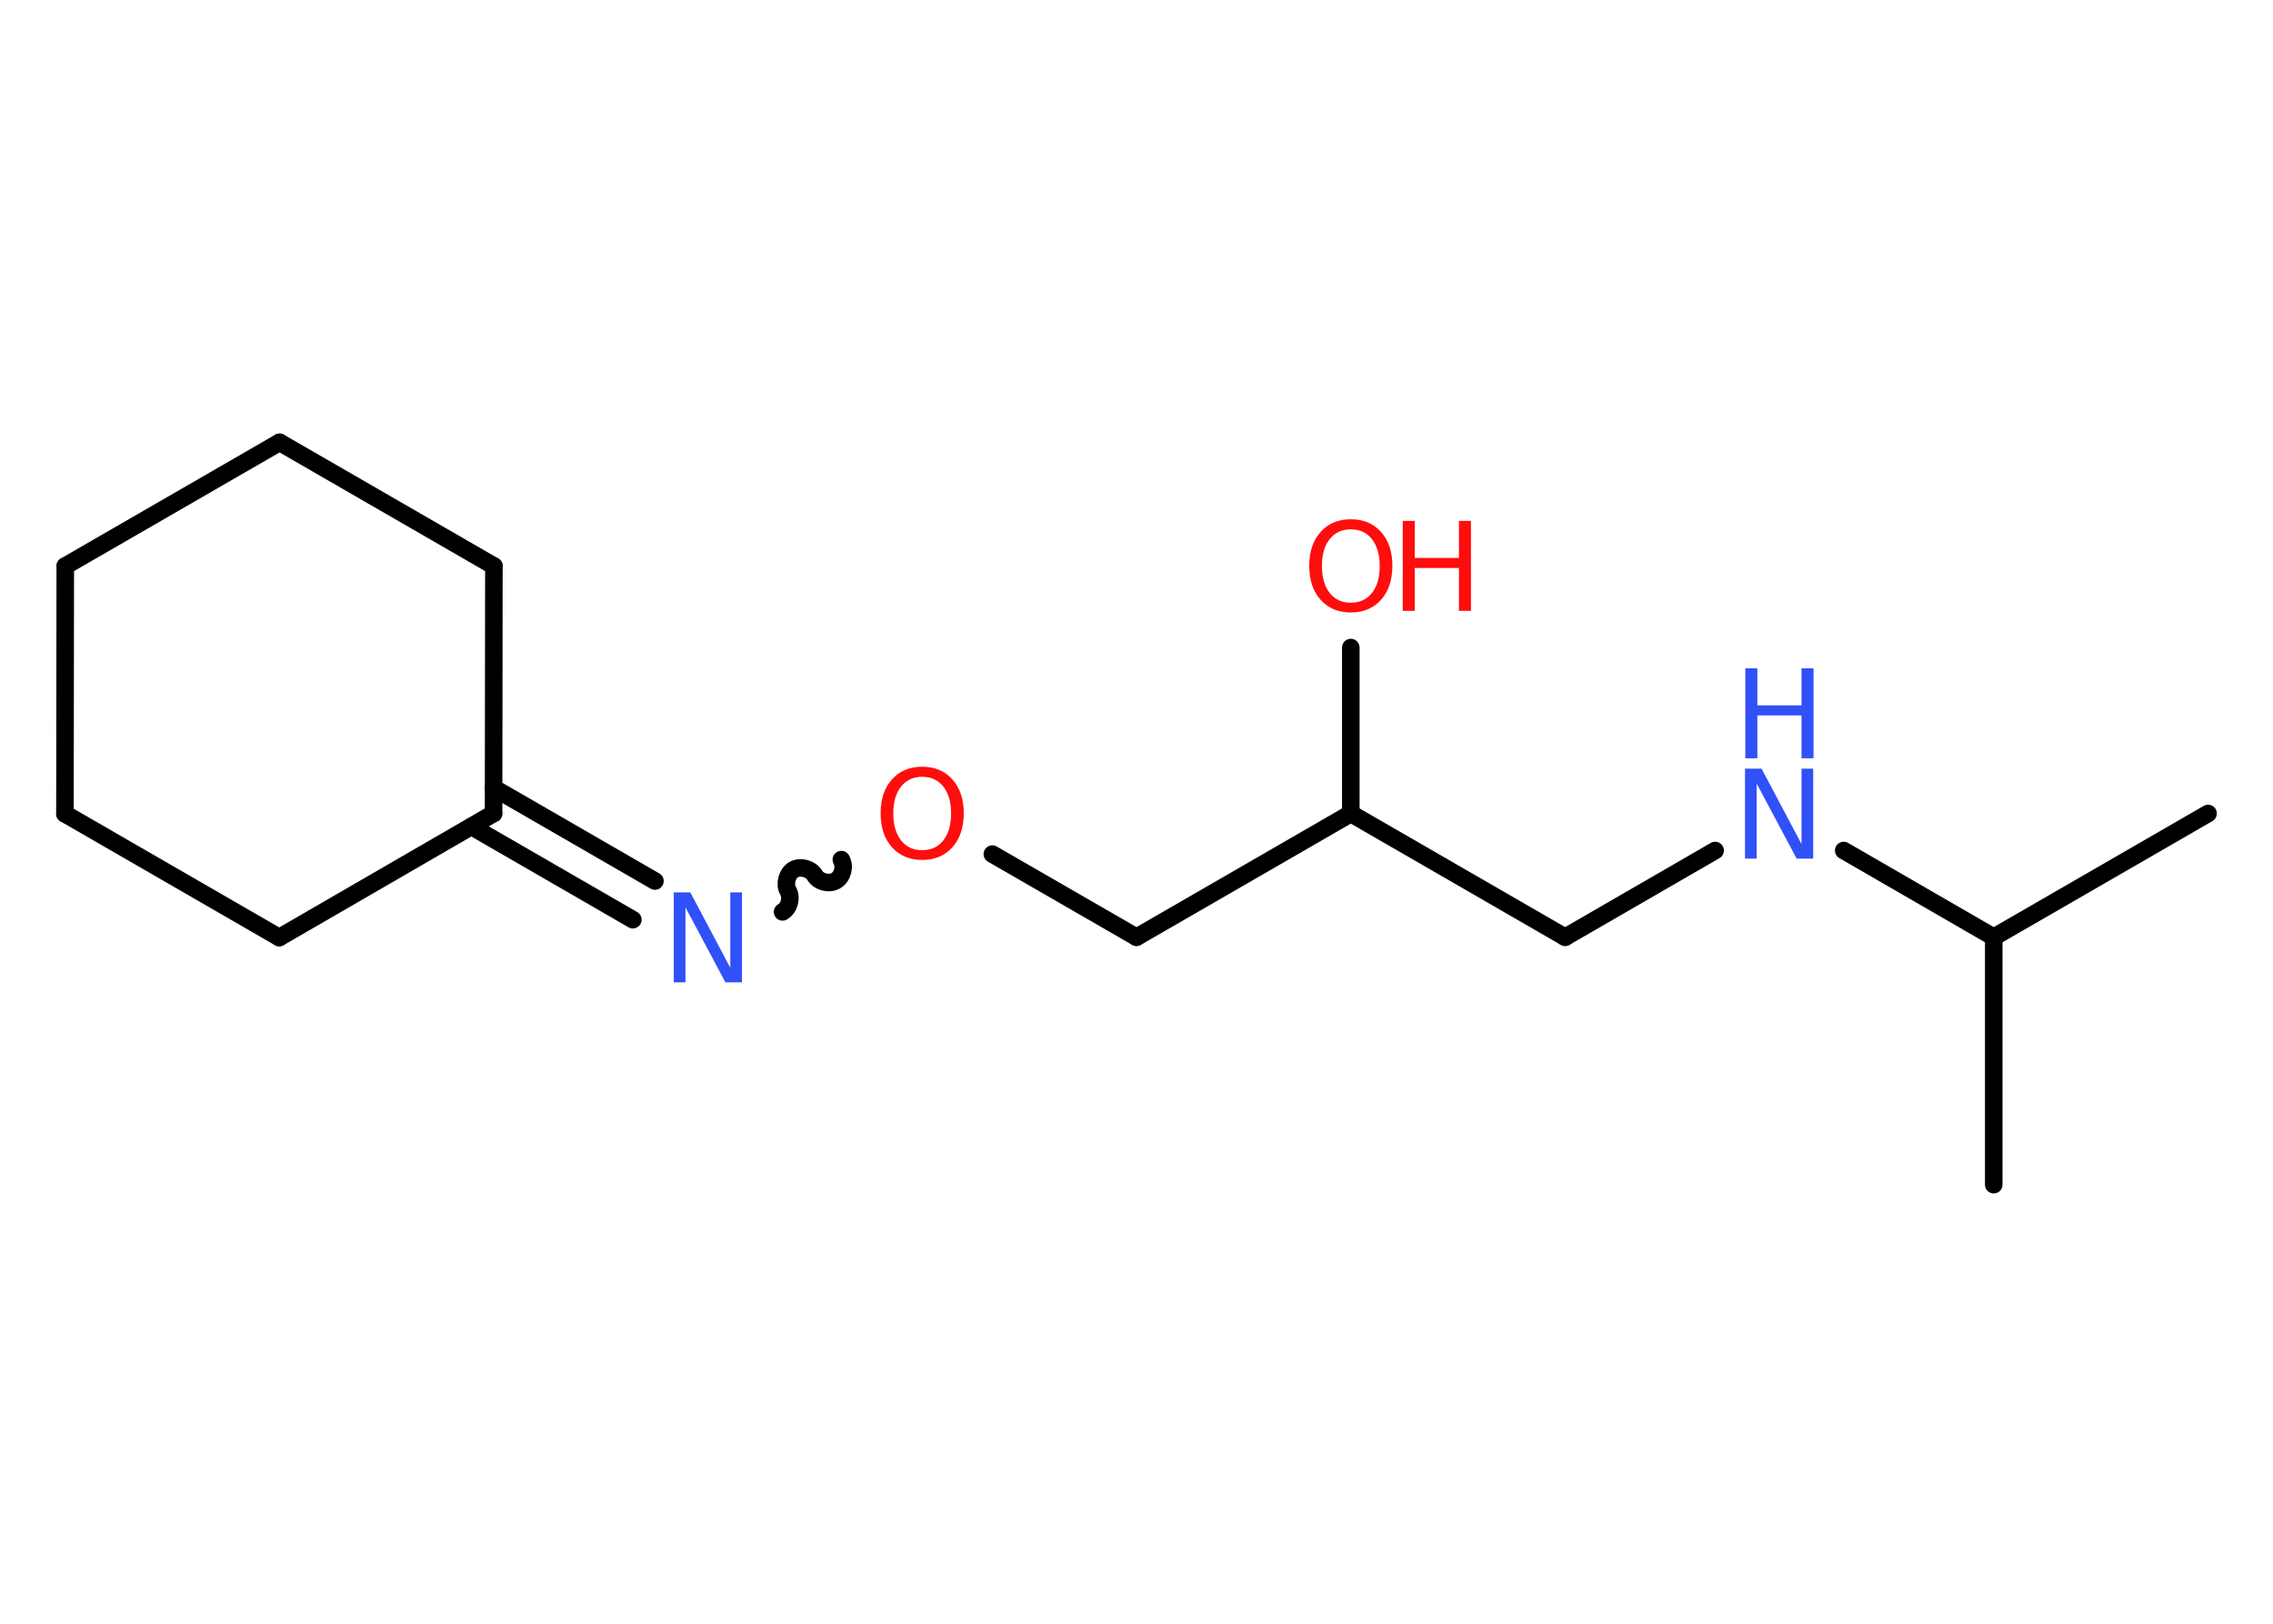 <?xml version='1.0' encoding='UTF-8'?>
<!DOCTYPE svg PUBLIC "-//W3C//DTD SVG 1.1//EN" "http://www.w3.org/Graphics/SVG/1.1/DTD/svg11.dtd">
<svg version='1.2' xmlns='http://www.w3.org/2000/svg' xmlns:xlink='http://www.w3.org/1999/xlink' width='70.0mm' height='50.0mm' viewBox='0 0 70.0 50.0'>
  <desc>Generated by the Chemistry Development Kit (http://github.com/cdk)</desc>
  <g stroke-linecap='round' stroke-linejoin='round' stroke='#000000' stroke-width='.54' fill='#FF0D0D'>
    <rect x='.0' y='.0' width='70.0' height='50.0' fill='#FFFFFF' stroke='none'/>
    <g id='mol1' class='mol'>
      <line id='mol1bnd1' class='bond' x1='68.0' y1='25.05' x2='61.4' y2='28.86'/>
      <line id='mol1bnd2' class='bond' x1='61.4' y1='28.86' x2='61.4' y2='36.48'/>
      <line id='mol1bnd3' class='bond' x1='61.4' y1='28.86' x2='56.78' y2='26.19'/>
      <line id='mol1bnd4' class='bond' x1='52.82' y1='26.19' x2='48.2' y2='28.86'/>
      <line id='mol1bnd5' class='bond' x1='48.2' y1='28.86' x2='41.6' y2='25.05'/>
      <line id='mol1bnd6' class='bond' x1='41.6' y1='25.05' x2='41.6' y2='19.94'/>
      <line id='mol1bnd7' class='bond' x1='41.6' y1='25.05' x2='35.0' y2='28.86'/>
      <line id='mol1bnd8' class='bond' x1='35.0' y1='28.86' x2='30.56' y2='26.3'/>
      <path id='mol1bnd9' class='bond' d='M24.1 28.08c.21 -.12 .29 -.44 .17 -.65c-.12 -.21 -.03 -.53 .17 -.65c.21 -.12 .53 -.03 .65 .17c.12 .21 .44 .29 .65 .17c.21 -.12 .29 -.44 .17 -.65' fill='none' stroke='#000000' stroke-width='.54'/>
      <g id='mol1bnd10' class='bond'>
        <line x1='19.49' y1='28.32' x2='14.52' y2='25.45'/>
        <line x1='20.17' y1='27.13' x2='15.2' y2='24.26'/>
      </g>
      <line id='mol1bnd11' class='bond' x1='15.2' y1='25.05' x2='15.21' y2='17.43'/>
      <line id='mol1bnd12' class='bond' x1='15.21' y1='17.43' x2='8.61' y2='13.62'/>
      <line id='mol1bnd13' class='bond' x1='8.61' y1='13.62' x2='2.01' y2='17.43'/>
      <line id='mol1bnd14' class='bond' x1='2.01' y1='17.43' x2='2.0' y2='25.06'/>
      <line id='mol1bnd15' class='bond' x1='2.0' y1='25.06' x2='8.6' y2='28.87'/>
      <line id='mol1bnd16' class='bond' x1='15.2' y1='25.05' x2='8.6' y2='28.87'/>
      <g id='mol1atm4' class='atom'>
        <path d='M53.75 23.67h.5l1.23 2.32v-2.32h.36v2.77h-.51l-1.23 -2.31v2.31h-.36v-2.77z' stroke='none' fill='#3050F8'/>
        <path d='M53.75 20.58h.37v1.14h1.36v-1.14h.37v2.77h-.37v-1.32h-1.36v1.32h-.37v-2.77z' stroke='none' fill='#3050F8'/>
      </g>
      <g id='mol1atm7' class='atom'>
        <path d='M41.6 16.3q-.41 .0 -.65 .3q-.24 .3 -.24 .83q.0 .52 .24 .83q.24 .3 .65 .3q.41 .0 .65 -.3q.24 -.3 .24 -.83q.0 -.52 -.24 -.83q-.24 -.3 -.65 -.3zM41.6 15.99q.58 .0 .93 .39q.35 .39 .35 1.04q.0 .66 -.35 1.05q-.35 .39 -.93 .39q-.58 .0 -.93 -.39q-.35 -.39 -.35 -1.05q.0 -.65 .35 -1.04q.35 -.39 .93 -.39z' stroke='none'/>
        <path d='M43.2 16.04h.37v1.14h1.36v-1.14h.37v2.77h-.37v-1.32h-1.36v1.32h-.37v-2.77z' stroke='none'/>
      </g>
      <path id='mol1atm9' class='atom' d='M28.4 23.92q-.41 .0 -.65 .3q-.24 .3 -.24 .83q.0 .52 .24 .83q.24 .3 .65 .3q.41 .0 .65 -.3q.24 -.3 .24 -.83q.0 -.52 -.24 -.83q-.24 -.3 -.65 -.3zM28.4 23.61q.58 .0 .93 .39q.35 .39 .35 1.04q.0 .66 -.35 1.05q-.35 .39 -.93 .39q-.58 .0 -.93 -.39q-.35 -.39 -.35 -1.05q.0 -.65 .35 -1.04q.35 -.39 .93 -.39z' stroke='none'/>
      <path id='mol1atm10' class='atom' d='M20.76 27.48h.5l1.23 2.32v-2.32h.36v2.77h-.51l-1.23 -2.31v2.31h-.36v-2.77z' stroke='none' fill='#3050F8'/>
    </g>
  </g>
</svg>
